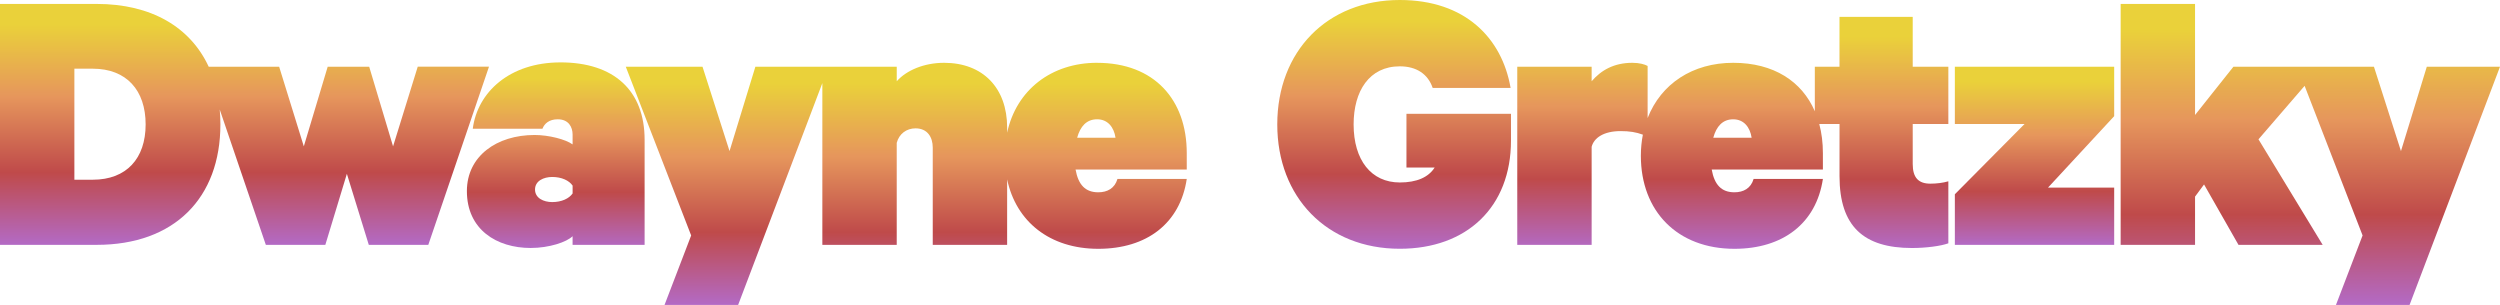 <svg width="1484" height="181" viewBox="0 0 1484 181" fill="none" xmlns="http://www.w3.org/2000/svg">
<path d="M247.963 39.605L233.323 86.883L219.149 39.605H194.517L180.342 86.883L165.703 39.605H123.888C113.053 16.208 89.952 2.333 57.395 2.333H0V145.344H57.395C103.643 145.344 130.827 117.397 130.827 73.834C130.827 70.81 130.684 67.857 130.424 64.985L157.796 145.335H193.12L205.906 103.172L218.916 145.335H254.24L290.262 39.587H247.972L247.963 39.605ZM55.076 106.681H44.152V40.772H55.076C75.061 40.772 86.451 53.578 86.451 73.843C86.451 94.108 75.061 106.681 55.076 106.681Z" fill="url(#paint0_linear_2_140)"/>
<path d="M332.695 37.038C302.484 37.038 283.43 54.736 280.636 76.401H322.004C323.168 73.376 325.952 70.81 331.065 70.81C337.575 70.81 339.894 75.468 339.894 79.892V85.716C335.712 82.692 325.72 80.125 317.348 80.125C294.81 80.125 277.144 92.699 277.144 113.43C277.144 136.253 294.802 147.202 315.02 147.202C325.944 147.202 336.402 143.711 339.885 140.21V145.335H382.64V82.916C382.64 53.803 364.517 37.029 332.677 37.029L332.695 37.038ZM339.903 114.83C337.808 117.855 333.393 119.955 327.815 119.955C322.702 119.955 317.589 117.621 317.589 112.497C317.589 107.372 322.702 105.048 327.815 105.048C333.393 105.048 337.808 107.148 339.903 110.172V114.83Z" fill="url(#paint1_linear_2_140)"/>
<path d="M651.251 37.272C624.219 37.272 603.329 53.291 597.841 78.77V75.71C597.841 52.187 583.434 37.281 560.422 37.281C548.576 37.281 538.108 41.705 532.306 48.23V39.614H448.389L433.051 89.692L417.015 39.614H371.466L410.272 139.771L394.468 181H438.155L488.145 49.342V145.362H532.297V84.801C533.694 79.443 538.108 76.186 543.454 76.186C550.429 76.186 553.679 81.31 553.679 87.601V145.362H597.832V106.484C603.15 131.514 623.091 147.695 651.941 147.695C680.79 147.695 700.507 132.555 704.456 106.232H663.321C661.692 111.824 657.277 114.148 651.932 114.148C644.267 114.148 640.086 109.724 638.456 100.641H704.456V90.859C704.456 59.179 685.169 37.289 651.242 37.289L651.251 37.272ZM639.396 81.759C641.259 75.001 644.974 70.81 651.251 70.81C657.528 70.81 661.244 75.468 662.175 81.759H639.405H639.396Z" fill="url(#paint2_linear_2_140)"/>
<path d="M834.871 99.466H851.606C847.89 105.29 840.915 108.315 830.922 108.315C813.954 108.315 803.505 95.041 803.505 73.843C803.505 54.045 812.799 39.372 830.922 39.372C840.915 39.372 847.657 44.029 850.442 52.178H896.689C891.577 22.598 869.729 0 830.922 0C787.701 0 758.189 30.514 758.189 73.834C758.189 117.155 787.701 147.668 830.922 147.668C870.66 147.668 896.922 122.979 896.922 83.383V67.543H834.871V99.457V99.466Z" fill="url(#paint3_linear_2_140)"/>
<path d="M1135.38 10.025H1091.92V39.605H1077.28V66.035C1069.61 48.31 1052.92 37.281 1028.84 37.281C1004.76 37.281 985.979 49.71 978.027 70.083V39.147C976.398 38.214 973.148 37.281 968.966 37.281C958.042 37.281 950.378 41.705 944.799 48.23V39.614H900.647V145.362H944.799V87.135C946.196 81.777 952.007 77.819 962 77.819C967.283 77.819 971.187 78.447 975.207 79.928C974.428 83.904 974.016 88.095 974.016 92.492C974.016 125.33 995.631 147.695 1029.56 147.695C1058.37 147.695 1078.12 132.555 1082.07 106.233H1040.94C1039.31 111.824 1034.89 114.148 1029.55 114.148C1021.88 114.148 1017.69 109.724 1016.07 100.641H1082.07V90.859C1082.07 84.711 1081.34 78.941 1079.92 73.619H1091.94V104.599C1091.94 134.413 1106.35 147.22 1134.93 147.22C1143.29 147.22 1152.13 146.053 1156.54 144.428V107.624C1153.29 108.557 1149.57 109.024 1145.85 109.024C1138.88 109.024 1135.39 105.533 1135.39 97.375V73.619H1156.54V39.614H1135.39V10.025H1135.38ZM1016.99 81.768C1018.85 75.01 1022.56 70.819 1028.84 70.819C1035.12 70.819 1038.83 75.477 1039.77 81.768H1017H1016.99Z" fill="url(#paint4_linear_2_140)"/>
<path d="M1160.4 73.61H1201.77L1160.4 115.306V145.353H1254.98V111.348H1215.71L1254.98 68.952V39.605H1160.4V73.61Z" fill="url(#paint5_linear_2_140)"/>
<path d="M1440.55 39.605L1425.21 89.683L1409.17 39.605H1377.81H1363.62H1325.76L1302.98 68.252V2.333H1258.82V145.353H1302.98V116.706L1308.32 109.481L1328.77 145.353H1378.74L1340.63 82.692L1368.02 50.949L1402.43 139.762L1386.63 180.991H1430.32L1484 39.605H1440.55Z" fill="url(#paint6_linear_2_140)"/>
<defs>
<linearGradient id="paint0_linear_2_140" x1="145.131" y1="2.333" x2="145.131" y2="145.344" gradientUnits="userSpaceOnUse">
<stop offset="0.085" stop-color="#EAD13A"/>
<stop offset="0.385" stop-color="#E6965C"/>
<stop offset="0.7" stop-color="#BF4A4A"/>
<stop offset="1" stop-color="#B36AC5"/>
</linearGradient>
<linearGradient id="paint1_linear_2_140" x1="329.892" y1="37.029" x2="329.892" y2="147.202" gradientUnits="userSpaceOnUse">
<stop offset="0.085" stop-color="#EAD13A"/>
<stop offset="0.385" stop-color="#E6965C"/>
<stop offset="0.7" stop-color="#BF4A4A"/>
<stop offset="1" stop-color="#B36AC5"/>
</linearGradient>
<linearGradient id="paint2_linear_2_140" x1="537.961" y1="37.272" x2="537.961" y2="181" gradientUnits="userSpaceOnUse">
<stop offset="0.085" stop-color="#EAD13A"/>
<stop offset="0.385" stop-color="#E6965C"/>
<stop offset="0.7" stop-color="#BF4A4A"/>
<stop offset="1" stop-color="#B36AC5"/>
</linearGradient>
<linearGradient id="paint3_linear_2_140" x1="827.555" y1="0" x2="827.555" y2="147.668" gradientUnits="userSpaceOnUse">
<stop offset="0.085" stop-color="#EAD13A"/>
<stop offset="0.385" stop-color="#E6965C"/>
<stop offset="0.7" stop-color="#BF4A4A"/>
<stop offset="1" stop-color="#B36AC5"/>
</linearGradient>
<linearGradient id="paint4_linear_2_140" x1="1028.6" y1="10.025" x2="1028.6" y2="147.695" gradientUnits="userSpaceOnUse">
<stop offset="0.085" stop-color="#EAD13A"/>
<stop offset="0.385" stop-color="#E6965C"/>
<stop offset="0.7" stop-color="#BF4A4A"/>
<stop offset="1" stop-color="#B36AC5"/>
</linearGradient>
<linearGradient id="paint5_linear_2_140" x1="1207.69" y1="39.605" x2="1207.69" y2="145.353" gradientUnits="userSpaceOnUse">
<stop offset="0.085" stop-color="#EAD13A"/>
<stop offset="0.385" stop-color="#E6965C"/>
<stop offset="0.7" stop-color="#BF4A4A"/>
<stop offset="1" stop-color="#B36AC5"/>
</linearGradient>
<linearGradient id="paint6_linear_2_140" x1="1371.41" y1="2.333" x2="1371.41" y2="180.991" gradientUnits="userSpaceOnUse">
<stop offset="0.085" stop-color="#EAD13A"/>
<stop offset="0.385" stop-color="#E6965C"/>
<stop offset="0.7" stop-color="#BF4A4A"/>
<stop offset="1" stop-color="#B36AC5"/>
</linearGradient>
</defs>
</svg>
